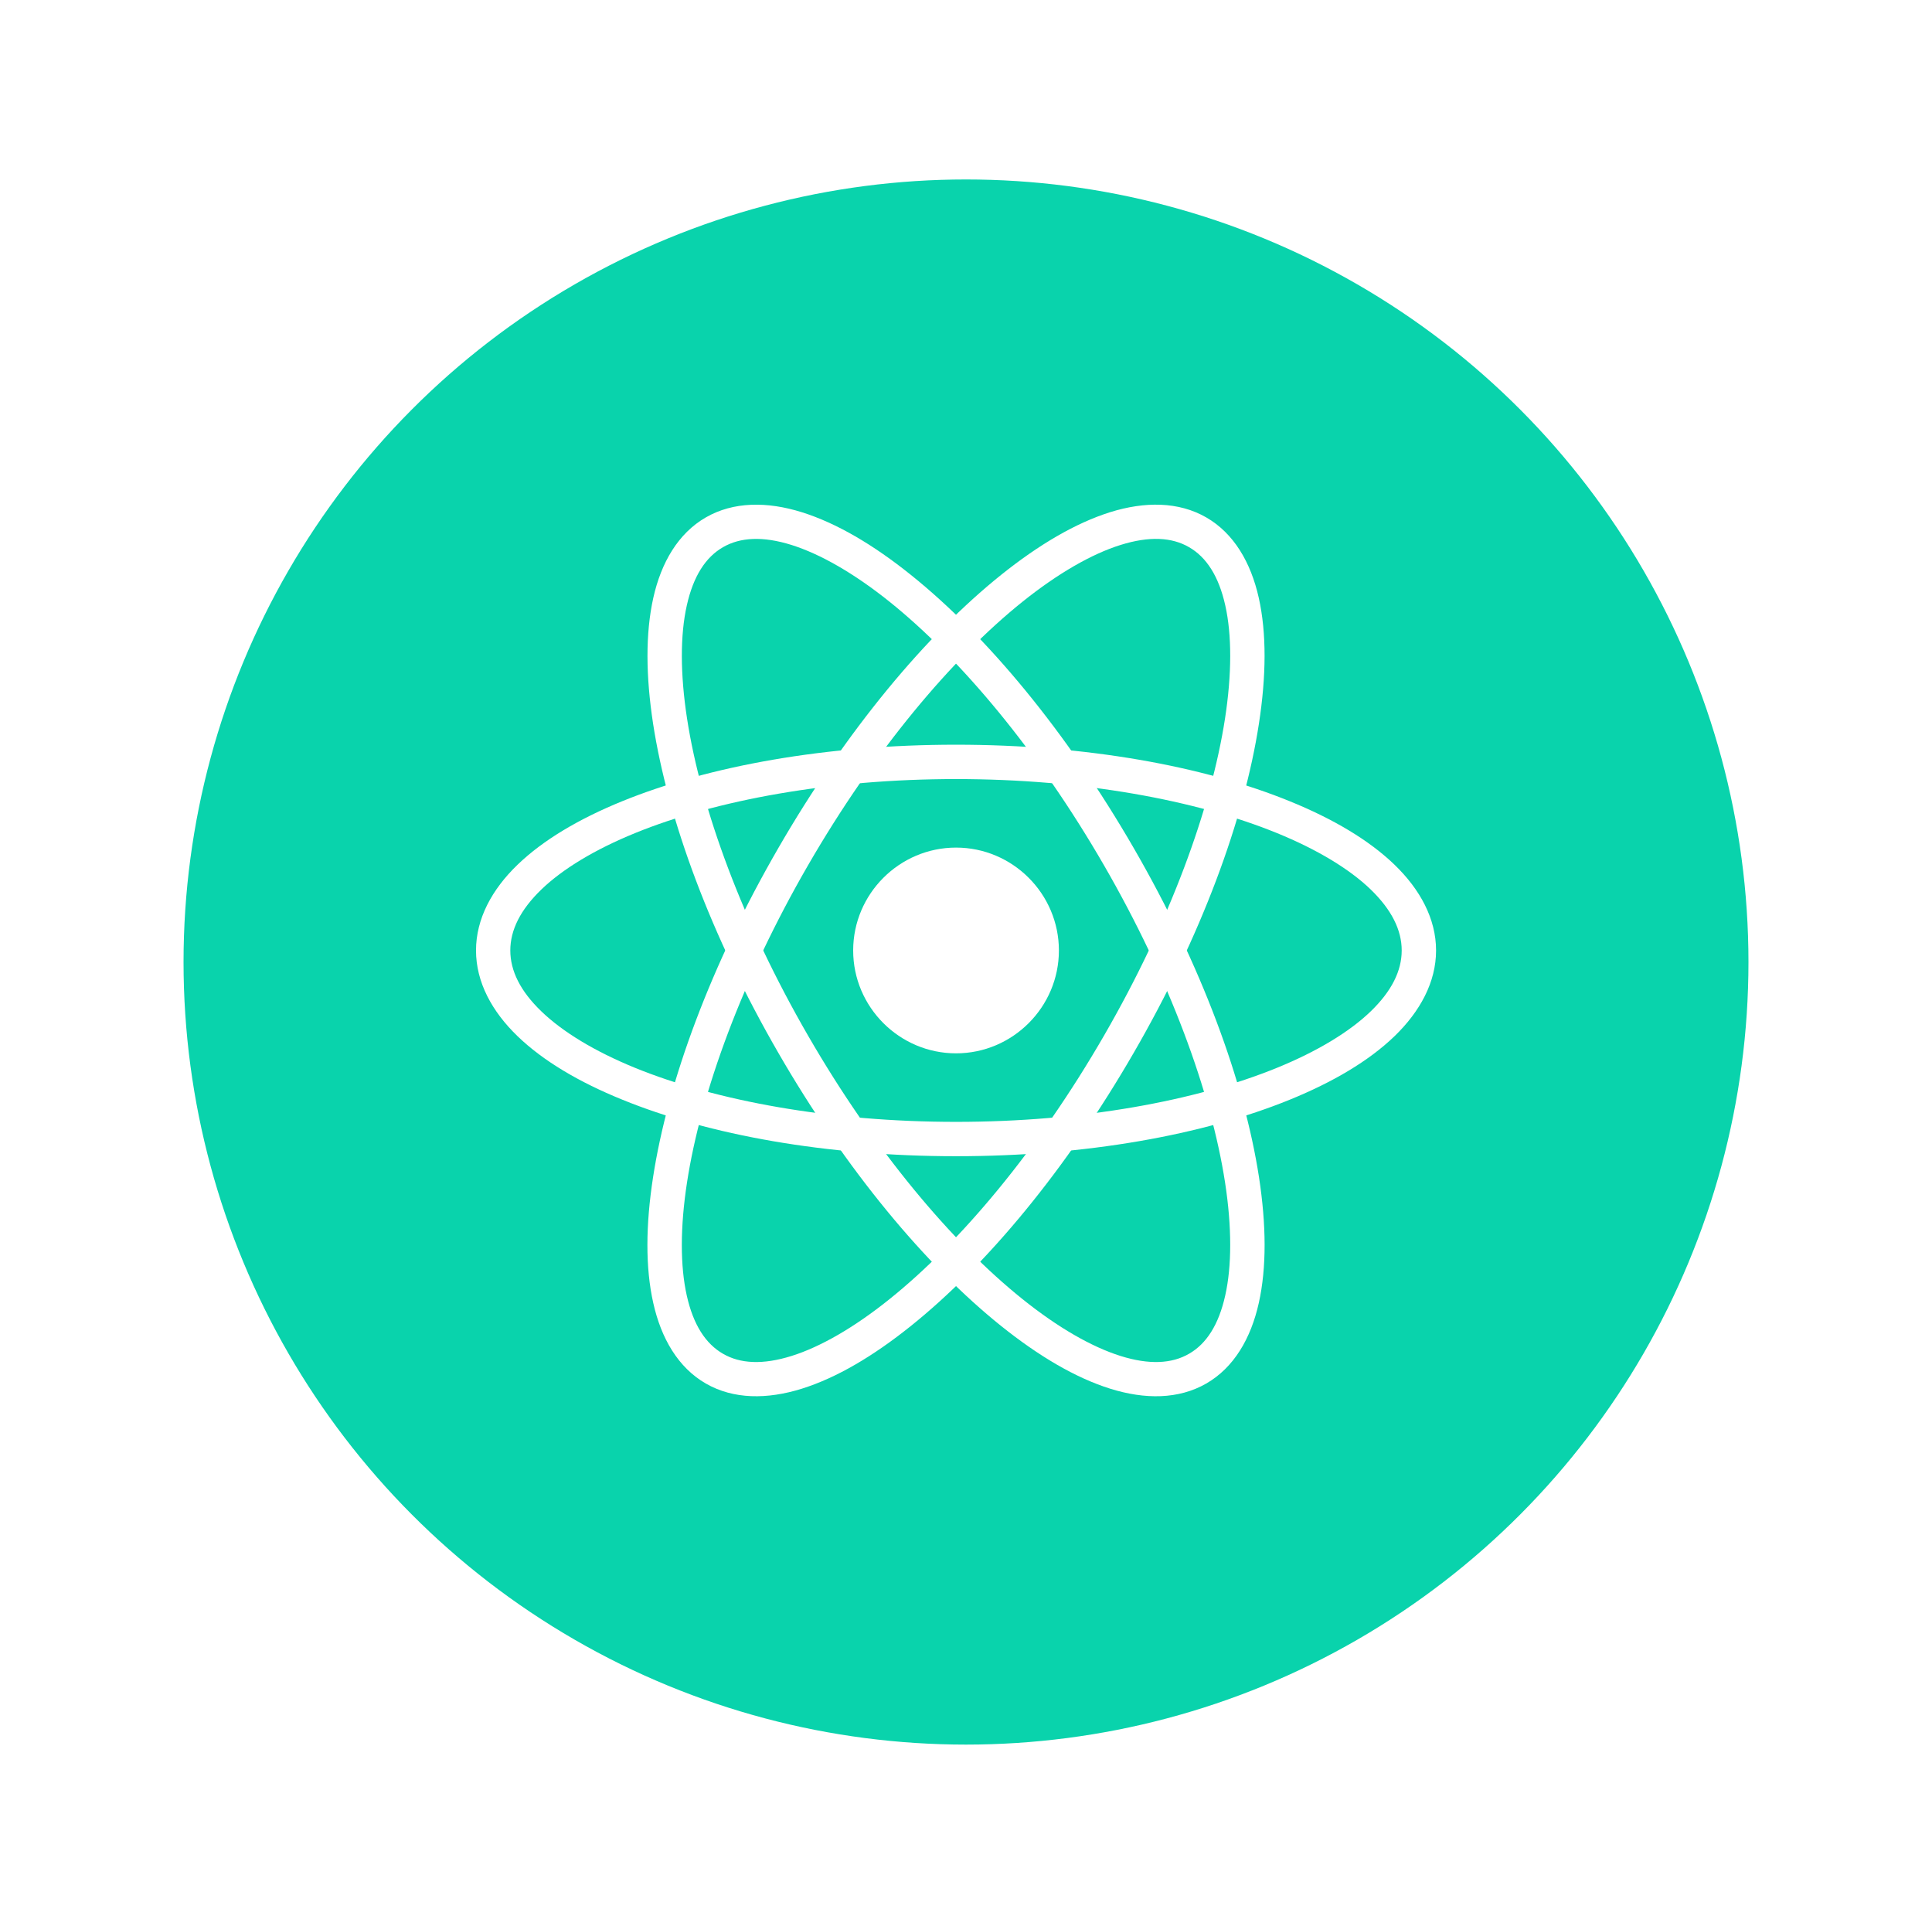 <svg width="200" height="199" viewBox="0 0 200 199" fill="none" xmlns="http://www.w3.org/2000/svg">
<g filter="url(#filter0_d_2269_139)">
<circle cx="100" cy="97" r="81" fill="white"/>
</g>
<g filter="url(#filter1_d_2269_139)">
<circle cx="100" cy="97" r="81" fill="#09D3AC"/>
</g>
<path d="M98.969 87.73C93.109 87.73 88.32 92.518 88.32 98.378C88.32 104.238 93.109 109.026 98.969 109.026C104.828 109.026 109.617 104.238 109.617 98.378C109.617 92.518 104.828 87.73 98.969 87.73Z" fill="white"/>
<path d="M49.277 98.377C49.277 101.659 50.925 104.693 53.584 107.258C56.242 109.816 59.932 111.999 64.419 113.821C73.38 117.477 85.541 119.674 98.969 119.674C112.396 119.674 124.551 117.477 133.525 113.821C137.999 111.999 141.696 109.816 144.354 107.258C147.006 104.693 148.661 101.659 148.661 98.377C148.661 95.096 147.006 92.055 144.354 89.497C141.696 86.939 137.999 84.756 133.519 82.934C124.558 79.278 112.396 77.081 98.962 77.081C85.528 77.081 73.38 79.278 64.419 82.927C59.932 84.756 56.242 86.939 53.584 89.497C50.925 92.055 49.277 95.096 49.277 98.377ZM52.827 98.377C52.827 96.275 53.858 94.172 56.055 92.055C58.245 89.946 61.566 87.93 65.759 86.222C74.136 82.807 85.93 80.637 98.969 80.637C112.008 80.637 123.801 82.807 132.179 86.222C136.365 87.93 139.693 89.946 141.883 92.055C144.073 94.172 145.104 96.275 145.104 98.377C145.104 100.48 144.073 102.583 141.883 104.693C139.693 106.802 136.365 108.825 132.173 110.532C123.801 113.948 112.001 116.118 98.969 116.118C85.937 116.118 74.136 113.948 65.752 110.532C61.566 108.825 58.245 106.802 56.055 104.693C53.858 102.583 52.827 100.48 52.827 98.377Z" fill="white"/>
<path d="M124.873 143.201C127.733 141.554 129.494 138.533 130.311 134.863C131.128 131.193 131.088 126.787 130.331 121.844C128.805 111.946 124.364 99.885 117.359 87.77C110.354 75.655 102.124 65.784 94.308 59.516C90.404 56.381 86.6 54.145 83.011 53.019C79.421 51.894 75.925 51.908 73.066 53.555C70.206 55.203 68.445 58.223 67.628 61.886C66.811 65.556 66.851 69.969 67.608 74.912C69.134 84.81 73.581 96.871 80.579 108.986C87.578 121.101 95.815 130.972 103.631 137.241C107.535 140.368 111.339 142.612 114.928 143.737C118.518 144.862 122.014 144.848 124.873 143.201ZM123.092 140.12C121.304 141.158 118.96 141.279 115.993 140.348C113.013 139.41 109.524 137.415 105.854 134.468C98.514 128.588 90.471 118.998 83.66 107.211C76.843 95.418 72.55 83.665 71.123 74.376C70.407 69.728 70.413 65.71 71.097 62.67C71.773 59.629 73.052 57.667 74.847 56.636C76.635 55.604 78.972 55.477 81.946 56.408C84.919 57.346 88.415 59.341 92.085 62.281C99.418 68.168 107.461 77.751 114.279 89.551C121.09 101.338 125.382 113.091 126.816 122.38C127.532 127.028 127.519 131.053 126.836 134.086C126.159 137.127 124.887 139.089 123.092 140.12Z" fill="white"/>
<path d="M73.063 143.201C70.203 141.553 68.442 138.533 67.625 134.863C66.801 131.2 66.841 126.793 67.605 121.844C69.132 111.952 73.572 99.878 80.577 87.77C87.575 75.655 95.812 65.777 103.628 59.508C107.532 56.381 111.329 54.144 114.926 53.012C118.515 51.894 122.011 51.907 124.871 53.555C127.73 55.202 129.492 58.223 130.309 61.886C131.126 65.556 131.085 69.962 130.322 74.912C128.802 84.803 124.362 96.871 117.357 108.979C110.352 121.101 102.114 130.979 94.299 137.24C90.394 140.374 86.597 142.611 83.008 143.736C79.418 144.861 75.922 144.848 73.063 143.201ZM74.844 140.12C76.632 141.158 78.969 141.279 81.943 140.348C84.916 139.417 88.412 137.414 92.082 134.468C99.415 128.588 107.465 118.998 114.276 107.211C121.094 95.418 125.38 83.664 126.813 74.376C127.529 69.728 127.523 65.703 126.84 62.663C126.163 59.629 124.884 57.667 123.089 56.635C121.301 55.597 118.964 55.477 115.99 56.408C113.017 57.339 109.521 59.341 105.851 62.281C98.511 68.168 90.475 77.751 83.657 89.544C76.84 101.331 72.547 113.091 71.121 122.38C70.404 127.027 70.411 131.052 71.094 134.093C71.77 137.126 73.049 139.089 74.844 140.12Z" fill="white"/>
<defs>
<filter id="filter0_d_2269_139" x="0.978" y="0.552" width="198.045" height="198.045" filterUnits="userSpaceOnUse" color-interpolation-filters="sRGB">
<feFlood flood-opacity="0" result="BackgroundImageFix"/>
<feColorMatrix in="SourceAlpha" type="matrix" values="0 0 0 0 0 0 0 0 0 0 0 0 0 0 0 0 0 0 127 0" result="hardAlpha"/>
<feOffset dy="2.575"/>
<feGaussianBlur stdDeviation="9.011"/>
<feComposite in2="hardAlpha" operator="out"/>
<feColorMatrix type="matrix" values="0 0 0 0 0.696 0 0 0 0 0.696 0 0 0 0 0.696 0 0 0 0.25 0"/>
<feBlend mode="normal" in2="BackgroundImageFix" result="effect1_dropShadow_2269_139"/>
<feBlend mode="normal" in="SourceGraphic" in2="effect1_dropShadow_2269_139" result="shape"/>
</filter>
<filter id="filter1_d_2269_139" x="0.978" y="0.552" width="198.045" height="198.045" filterUnits="userSpaceOnUse" color-interpolation-filters="sRGB">
<feFlood flood-opacity="0" result="BackgroundImageFix"/>
<feColorMatrix in="SourceAlpha" type="matrix" values="0 0 0 0 0 0 0 0 0 0 0 0 0 0 0 0 0 0 127 0" result="hardAlpha"/>
<feOffset dy="2.575"/>
<feGaussianBlur stdDeviation="9.011"/>
<feComposite in2="hardAlpha" operator="out"/>
<feColorMatrix type="matrix" values="0 0 0 0 0.696 0 0 0 0 0.696 0 0 0 0 0.696 0 0 0 0.25 0"/>
<feBlend mode="normal" in2="BackgroundImageFix" result="effect1_dropShadow_2269_139"/>
<feBlend mode="normal" in="SourceGraphic" in2="effect1_dropShadow_2269_139" result="shape"/>
</filter>
</defs>
</svg>
